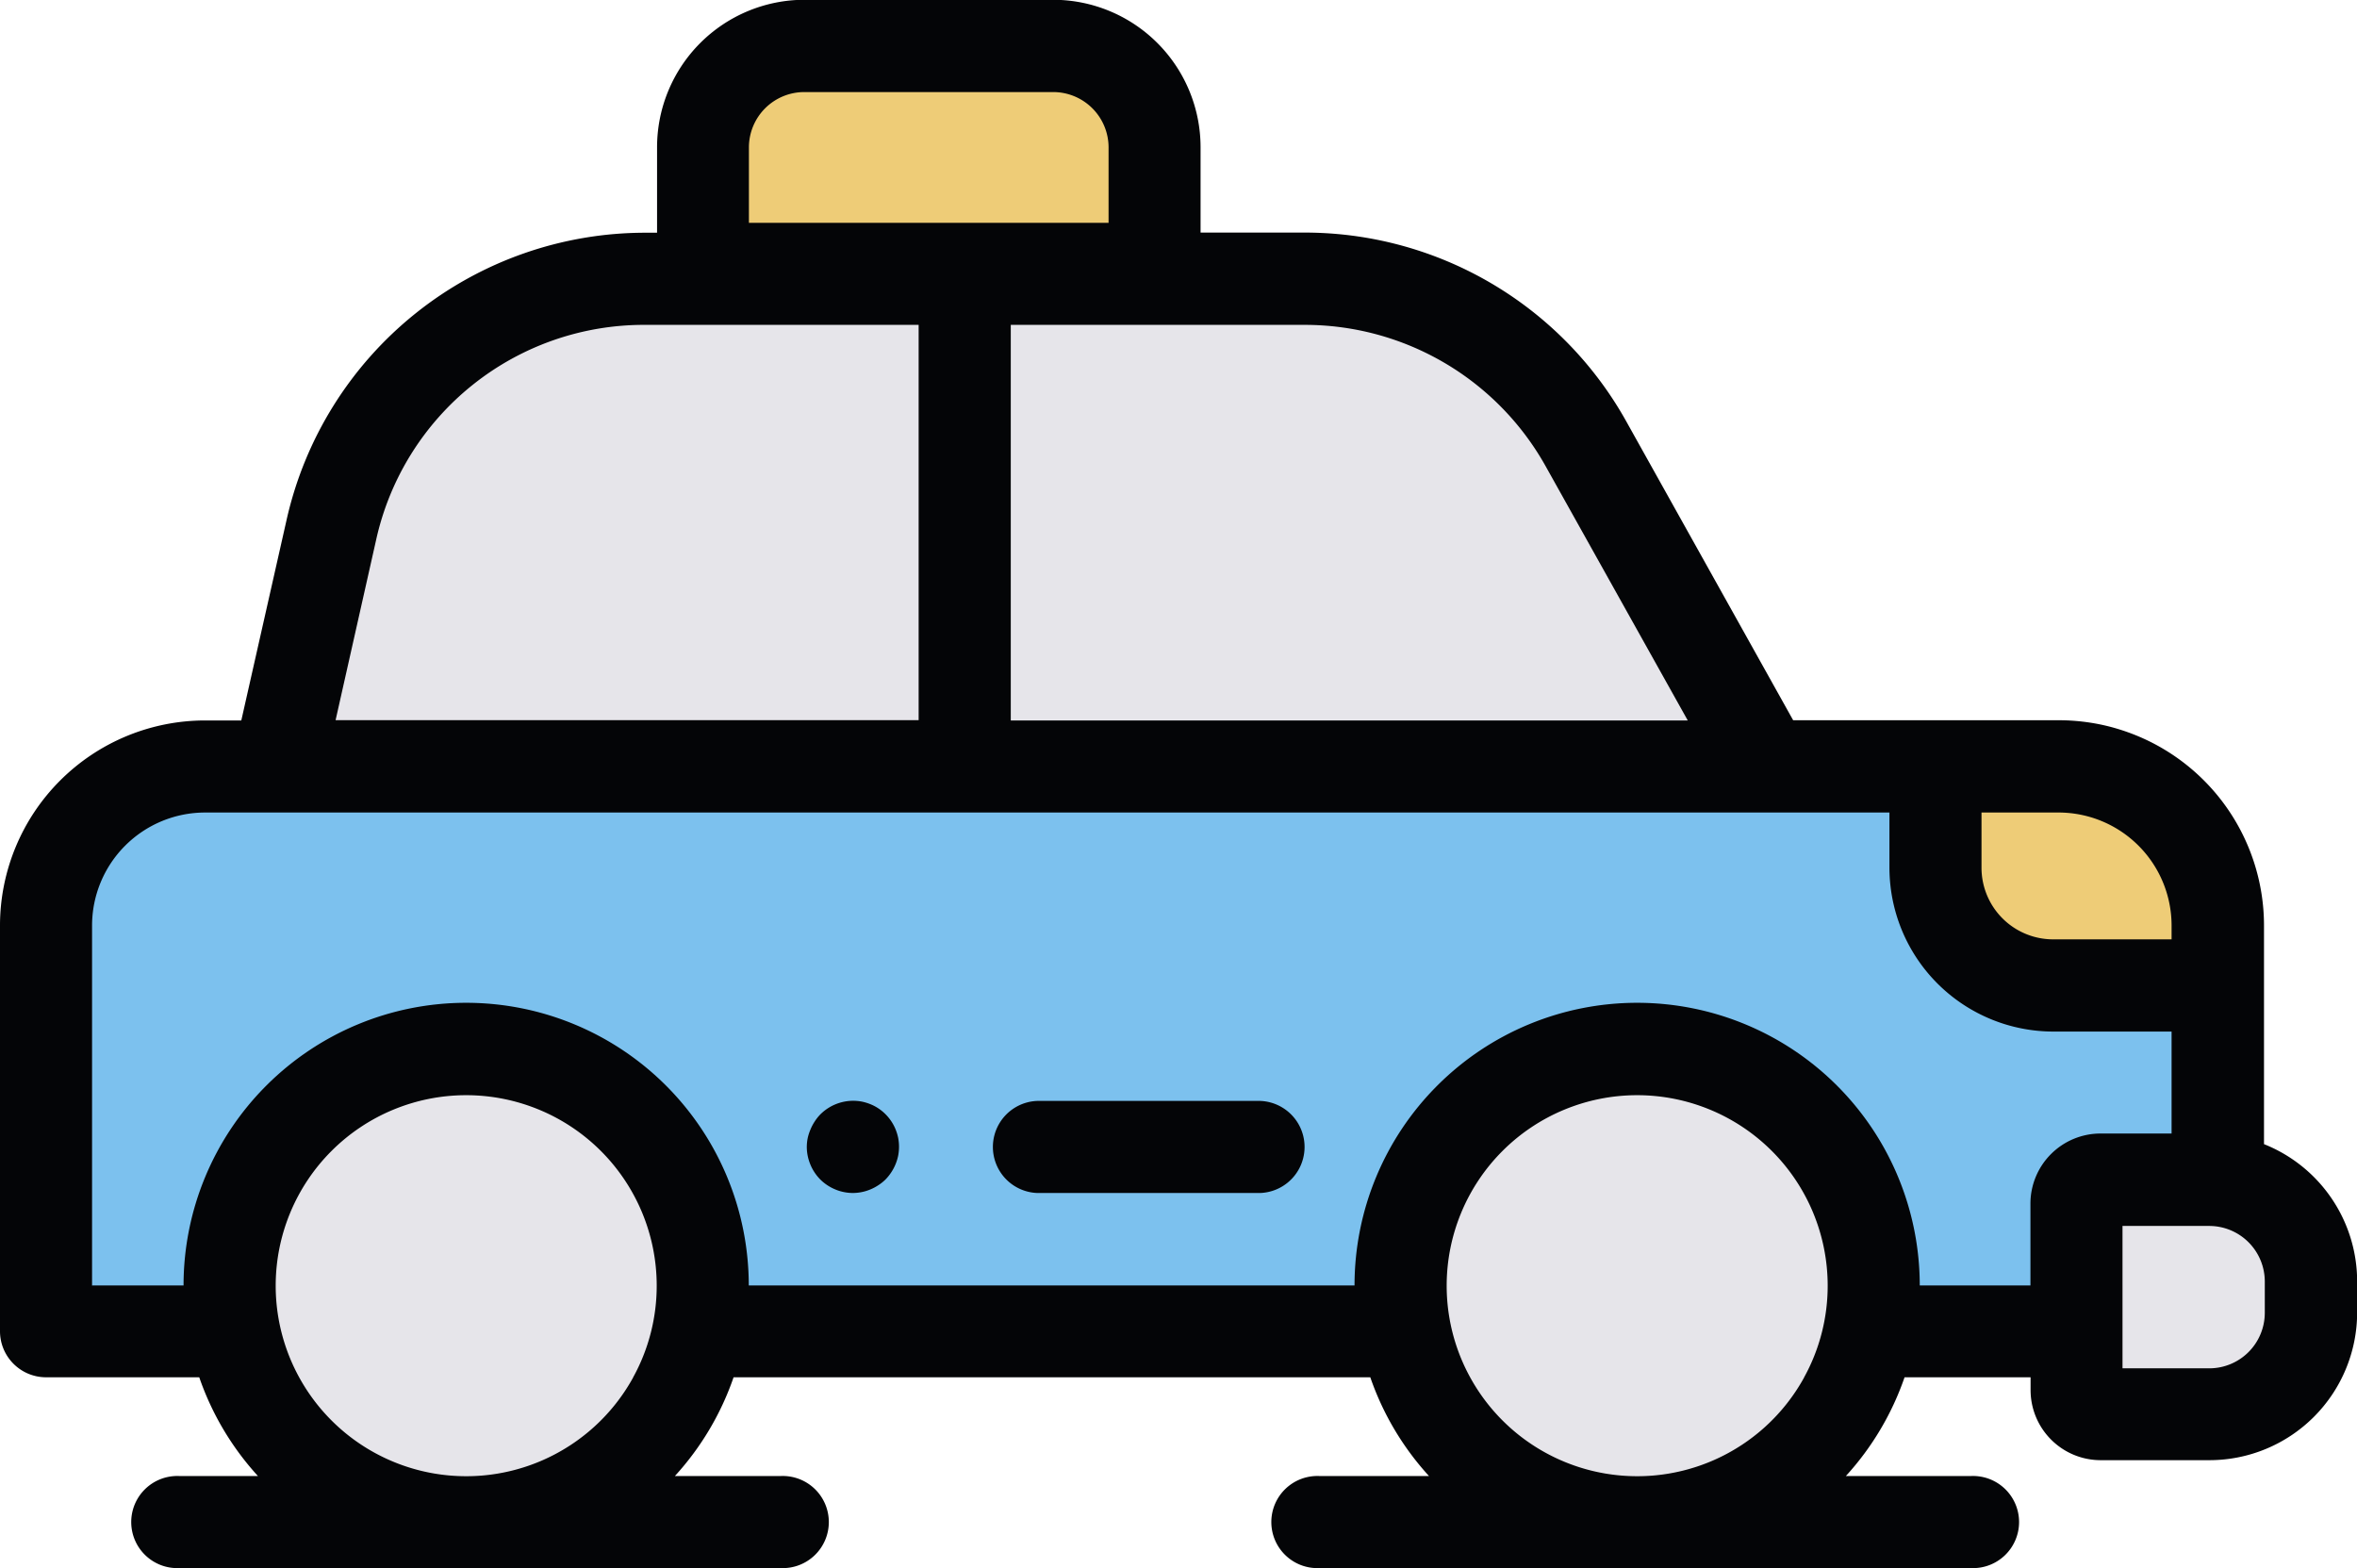 <svg xmlns="http://www.w3.org/2000/svg" id="booked_rides" width="32.898" height="21.884" viewBox="0 0 32.898 21.884">
    <defs>
        <style>
            .cls-1{fill:#e6e5ea}.cls-3{fill:#ec7}.cls-4{fill:#040507}
        </style>
    </defs>
    <path id="Path_9724" d="M129.072 149.772a4.491 4.491 0 0 1 4.381-3.506h9.21a4.491 4.491 0 0 1 3.921 2.3l2.516 4.505h-20.77z" class="cls-1" data-name="Path 9724" transform="translate(-124.448 -142.375)"/>
    <path id="Path_9725" fill="#7cc1ee" d="M32.459 252.2h24.153v1.412a1.644 1.644 0 0 0 1.644 1.644h2.3v-.838a2.22 2.22 0 0 0-1.664-2.149 2.22 2.22 0 0 1 1.664 2.149v3.554c-.039 0-.078-.005-.118-.005h-1.521a.335.335 0 0 0-.335.335v1.778H55.69a3.3 3.3 0 1 0-6.479 0h-9.865a3.3 3.3 0 1 0-6.479 0H30.24v-5.662a2.219 2.219 0 0 1 2.219-2.218z" data-name="Path 9725" transform="translate(-29.597 -241.499)"/>
    <g id="Group_3927" data-name="Group 3927" transform="translate(3.207 14.638)">
        <path id="Path_9726" d="M108.247 313.522a3.3 3.3 0 1 1-3.3 3.3 3.3 3.3 0 0 1 3.3-3.3z" class="cls-1" data-name="Path 9726" transform="translate(-88.601 -313.522)"/>
        <path id="Path_9727" d="M362.61 313.522a3.3 3.3 0 1 1-3.3 3.3 3.3 3.3 0 0 1 3.3-3.3z" class="cls-1" data-name="Path 9727" transform="translate(-359.308 -313.522)"/>
    </g>
    <g id="Group_3928" data-name="Group 3928" transform="translate(9.811 .643)">
        <path id="Path_9728" d="M261.179 97.119a1.414 1.414 0 0 1 1.414-1.414h3.476a1.414 1.414 0 0 1 1.414 1.414v1.7h-6.305v-1.7z" class="cls-3" data-name="Path 9728" transform="translate(-261.179 -95.705)"/>
        <path id="Path_9729" d="M34.181 254.417v.838h-2.3a1.644 1.644 0 0 1-1.644-1.644V252.2h1.722a2.254 2.254 0 0 1 .227.011 2.216 2.216 0 0 1 1.992 2.207z" class="cls-3" data-name="Path 9729" transform="translate(-13.038 -242.143)"/>
    </g>
    <path id="Path_9730" d="M10.335 341.957h1.518c.04 0 .079 0 .118.005a1.418 1.418 0 0 1 1.3 1.413v.435a1.418 1.418 0 0 1-1.418 1.418h-1.518a.335.335 0 0 1-.335-.335v-2.6a.335.335 0 0 1 .335-.336z" class="cls-1" data-name="Path 9730" transform="translate(18.984 -325.492)"/>
    <g id="Group_3929" data-name="Group 3929">
        <path id="Path_9731" d="M2.861 95.758h.507L4 92.959a5.133 5.133 0 0 1 5.008-4.008h.163V87.76a2.059 2.059 0 0 1 2.054-2.06H14.7a2.059 2.059 0 0 1 2.057 2.057v1.192h1.457a5.138 5.138 0 0 1 4.482 2.63l2.332 4.176h3.707a2.877 2.877 0 0 1 .435.033 2.846 2.846 0 0 1 .279.057q.069.018.136.039a2.866 2.866 0 0 1 2.015 2.735v3.052a2.064 2.064 0 0 1 1.3 1.915v.435a2.063 2.063 0 0 1-2.061 2.061h-1.52a.979.979 0 0 1-.977-.977v-.18h-1.759a3.947 3.947 0 0 1-.819 1.378h1.749a.643.643 0 1 1 0 1.285h-9.1a.643.643 0 1 1 0-1.285h1.532a3.948 3.948 0 0 1-.819-1.378h-8.887a3.947 3.947 0 0 1-.819 1.378h1.48a.643.643 0 1 1 0 1.285H2.5a.643.643 0 1 1 0-1.285h1.1a3.949 3.949 0 0 1-.819-1.378H.643a.643.643 0 0 1-.643-.644v-5.662a2.864 2.864 0 0 1 2.861-2.861zm6.144-5.521a3.827 3.827 0 0 0-3.755 3l-.566 2.517h8.138v-5.517zm6.468-2.477a.773.773 0 0 0-.772-.772h-3.476a.773.773 0 0 0-.772.772v1.053h5.02V87.76zm6.1 4.449a3.851 3.851 0 0 0-3.36-1.972h-4.105v5.521h9.449zm7.161 4.834h-1.077v.77a1 1 0 0 0 1 1h1.653v-.2a1.578 1.578 0 0 0-1.574-1.57zm.891 6.6v1.157h1.21a.775.775 0 0 0 .776-.776v-.435a.776.776 0 0 0-.776-.776h-1.21v.828zm-4.445 1.285a2.643 2.643 0 0 0 .33-1.281 2.659 2.659 0 0 0-5.318 0 2.659 2.659 0 0 0 4.989 1.281zm-16.344 0a2.643 2.643 0 0 0 .33-1.281 2.659 2.659 0 0 0-5.318 0 2.659 2.659 0 0 0 4.989 1.281zm-7.554-1.285h1.28a3.944 3.944 0 0 1 7.889 0h8.455a3.944 3.944 0 0 1 7.889 0h1.545V102.5a.979.979 0 0 1 .977-.977h.993V100.1h-1.651a2.289 2.289 0 0 1-2.287-2.287v-.77H2.861a1.578 1.578 0 0 0-1.576 1.576v5.02z" class="cls-4" data-name="Path 9731" transform="translate(0 -85.703)"/>
        <path id="Path_9732" d="M228.872 324.84h3.115a.643.643 0 0 1 0 1.285h-3.115a.643.643 0 0 1 0-1.285z" class="cls-4" data-name="Path 9732" transform="translate(-214.396 -309.475)"/>
        <path id="Path_9733" d="M316.76 325.238a.65.65 0 0 1 .059-.111.613.613 0 0 1 .08-.1.649.649 0 0 1 .58-.176.691.691 0 0 1 .12.037.627.627 0 0 1 .208.139.642.642 0 0 1 .139.208.686.686 0 0 1 .037.12.655.655 0 0 1 0 .251.654.654 0 0 1-.037.12.641.641 0 0 1-.059.111.659.659 0 0 1-.08.1.609.609 0 0 1-.1.08.648.648 0 0 1-.111.059.633.633 0 0 1-.12.037.646.646 0 0 1-.126.013.636.636 0 0 1-.125-.013.607.607 0 0 1-.12-.037.635.635 0 0 1-.111-.059.62.62 0 0 1-.177-.177.634.634 0 0 1-.059-.111.644.644 0 0 1-.037-.12.63.63 0 0 1-.013-.125.64.64 0 0 1 .013-.126.669.669 0 0 1 .039-.12z" class="cls-4" data-name="Path 9733" transform="translate(-305.447 -309.476)"/>
    </g>
</svg>

